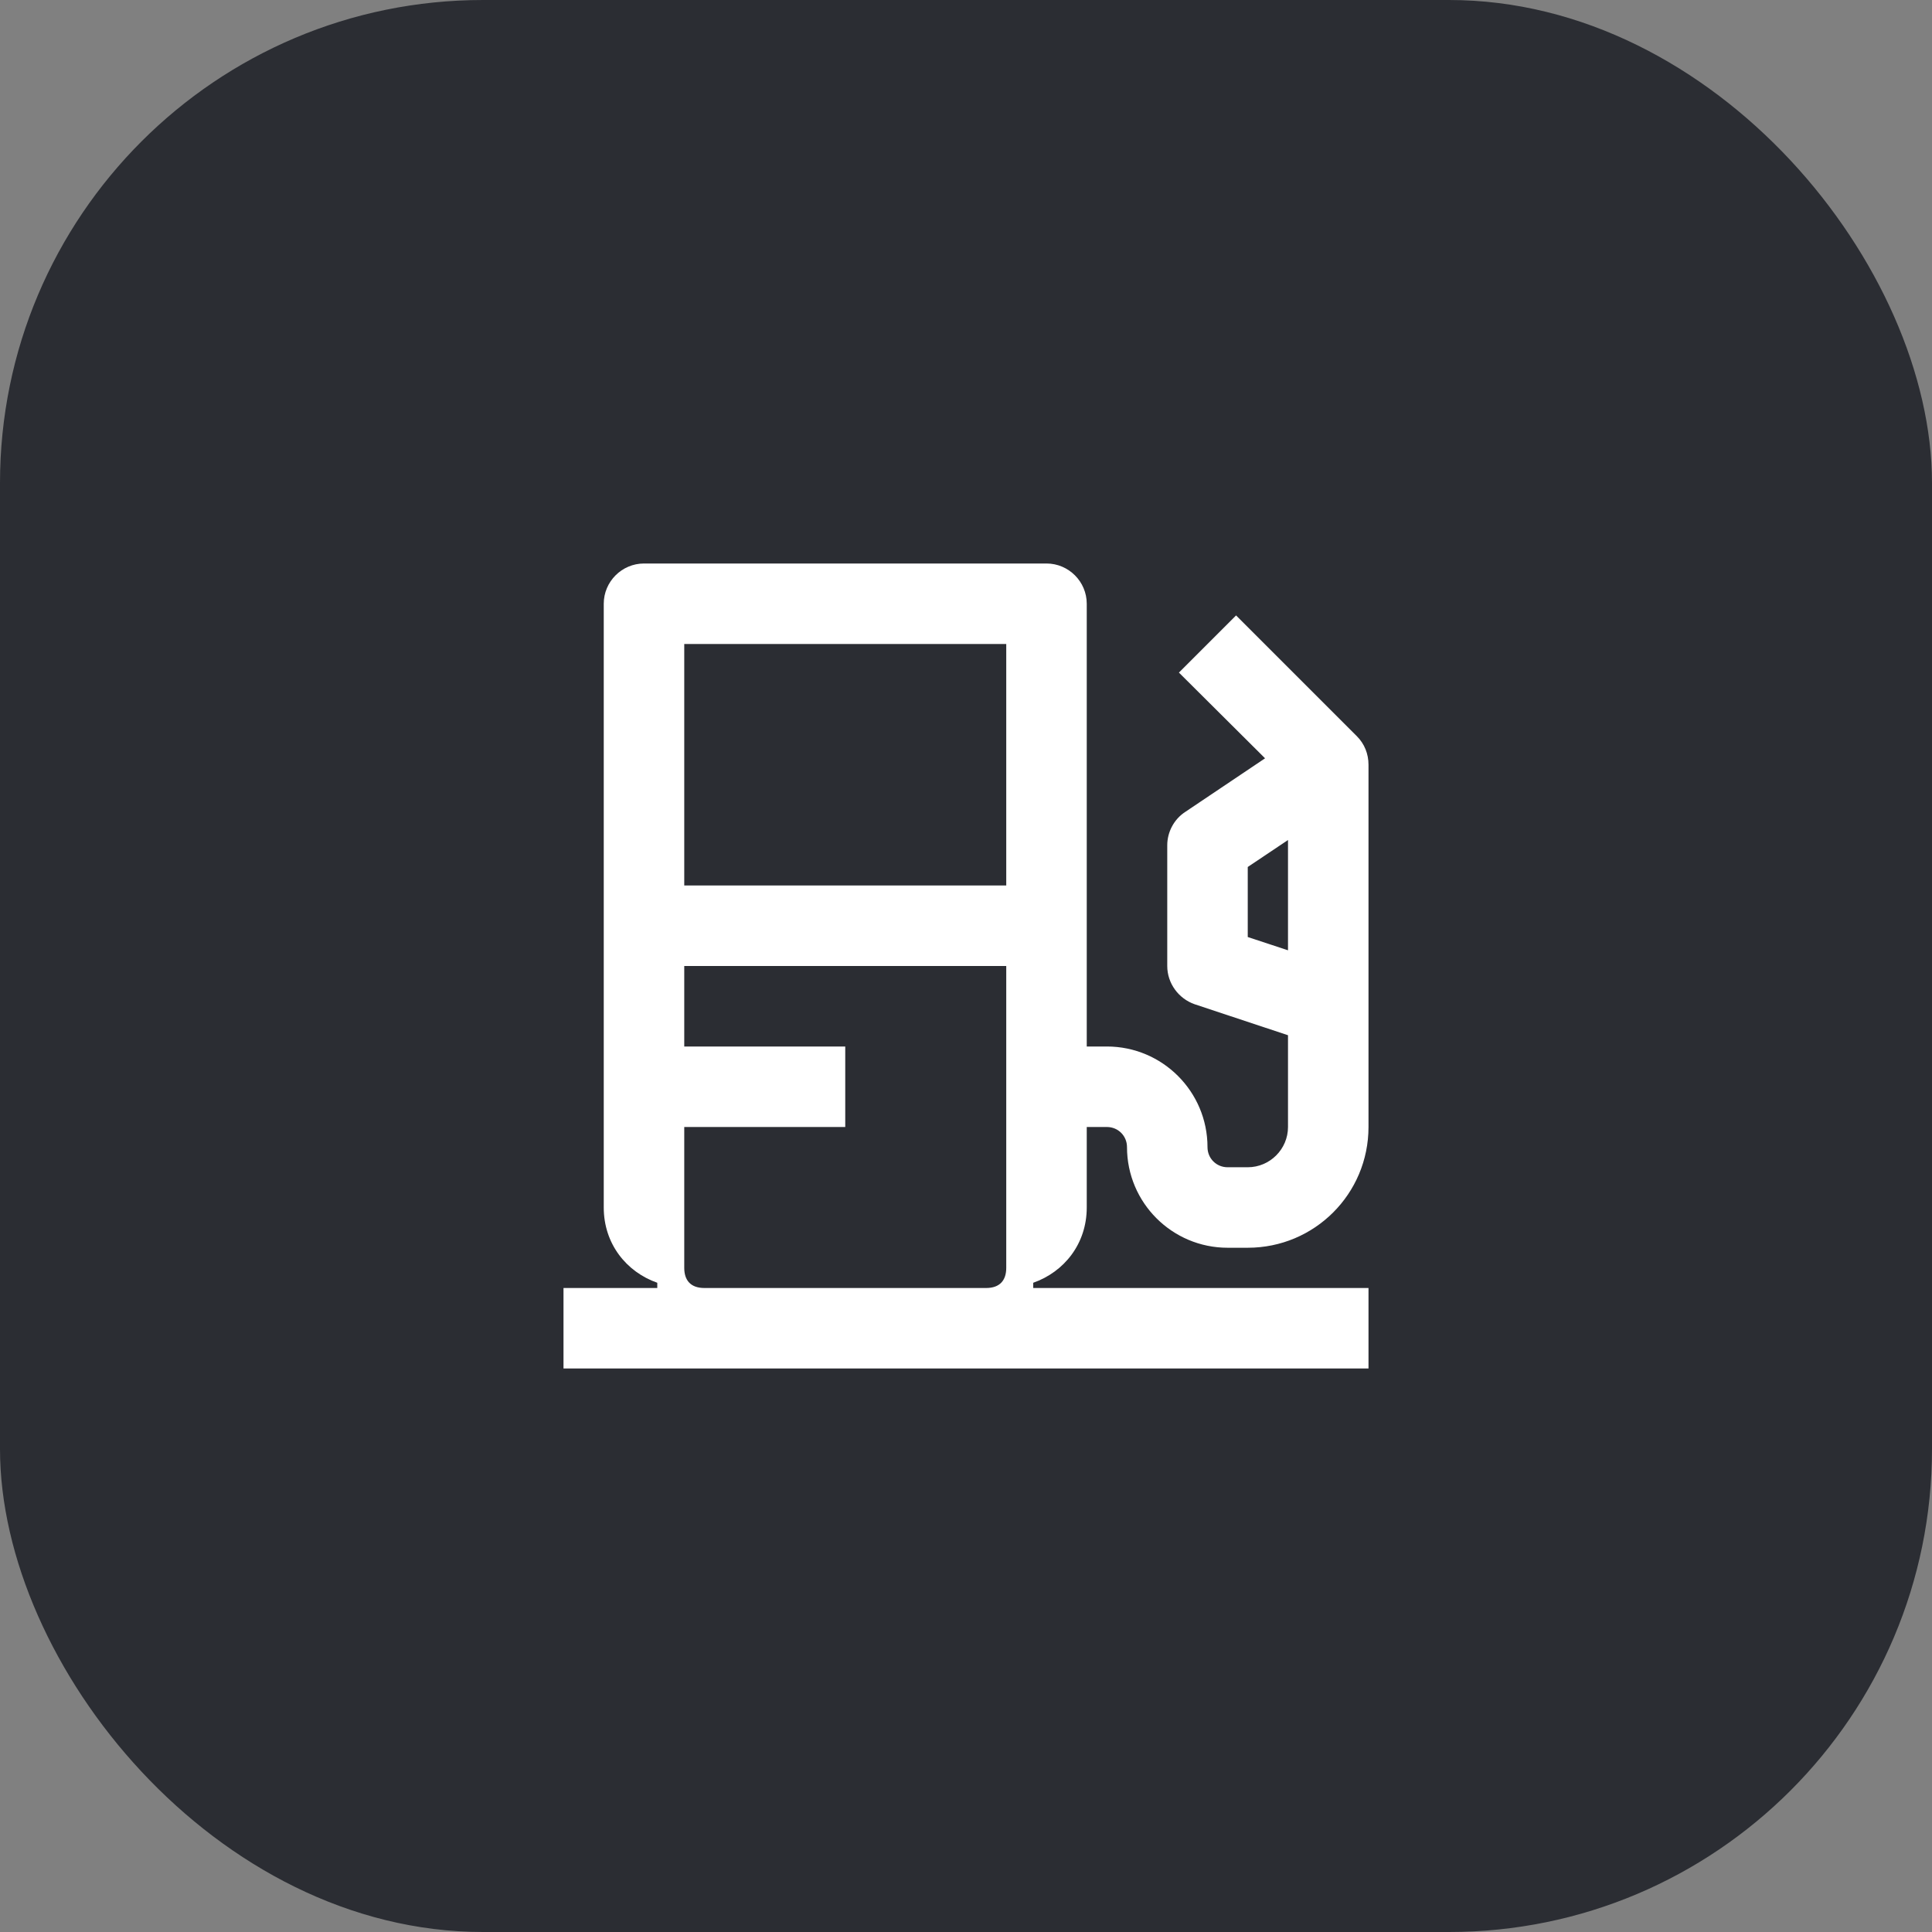 <svg width="48" height="48" viewBox="0 0 48 48" fill="none" xmlns="http://www.w3.org/2000/svg">
<rect x="0" y="0" width="48" height="48" fill="#808080" stroke="none"/>
<rect width="48" height="48" rx="12" fill="#2B2D33"/>
<path d="M32 23.61L31 23.28V21.54L32 20.87V23.61ZM17 22V16H25V22H17ZM17.5 32C17.16 32 17 31.81 17 31.5V28H21V26H17V24H25V31.5C25 31.81 24.84 32 24.5 32H17.5ZM14 34H34V32H25.67V31.87C26.44 31.6 27 30.9 27 30V28H27.5C27.78 28 28 28.22 28 28.5C28 29.88 29.12 31 30.5 31H31C32.66 31 34 29.66 34 28V19C34 18.73 33.9 18.48 33.71 18.29L30.71 15.29L29.29 16.71L31.43 18.84L29.45 20.17C29.17 20.35 29 20.67 29 21V24C29 24.43 29.28 24.81 29.68 24.95L32 25.72V28C32 28.55 31.55 29 31 29H30.5C30.22 29 30 28.78 30 28.5C30 27.12 28.88 26 27.5 26H27V15C27 14.45 26.55 14 26 14H16C15.45 14 15 14.45 15 15V30C15 30.9 15.56 31.6 16.33 31.87V32H14V34Z" fill="white"/>
</svg>
